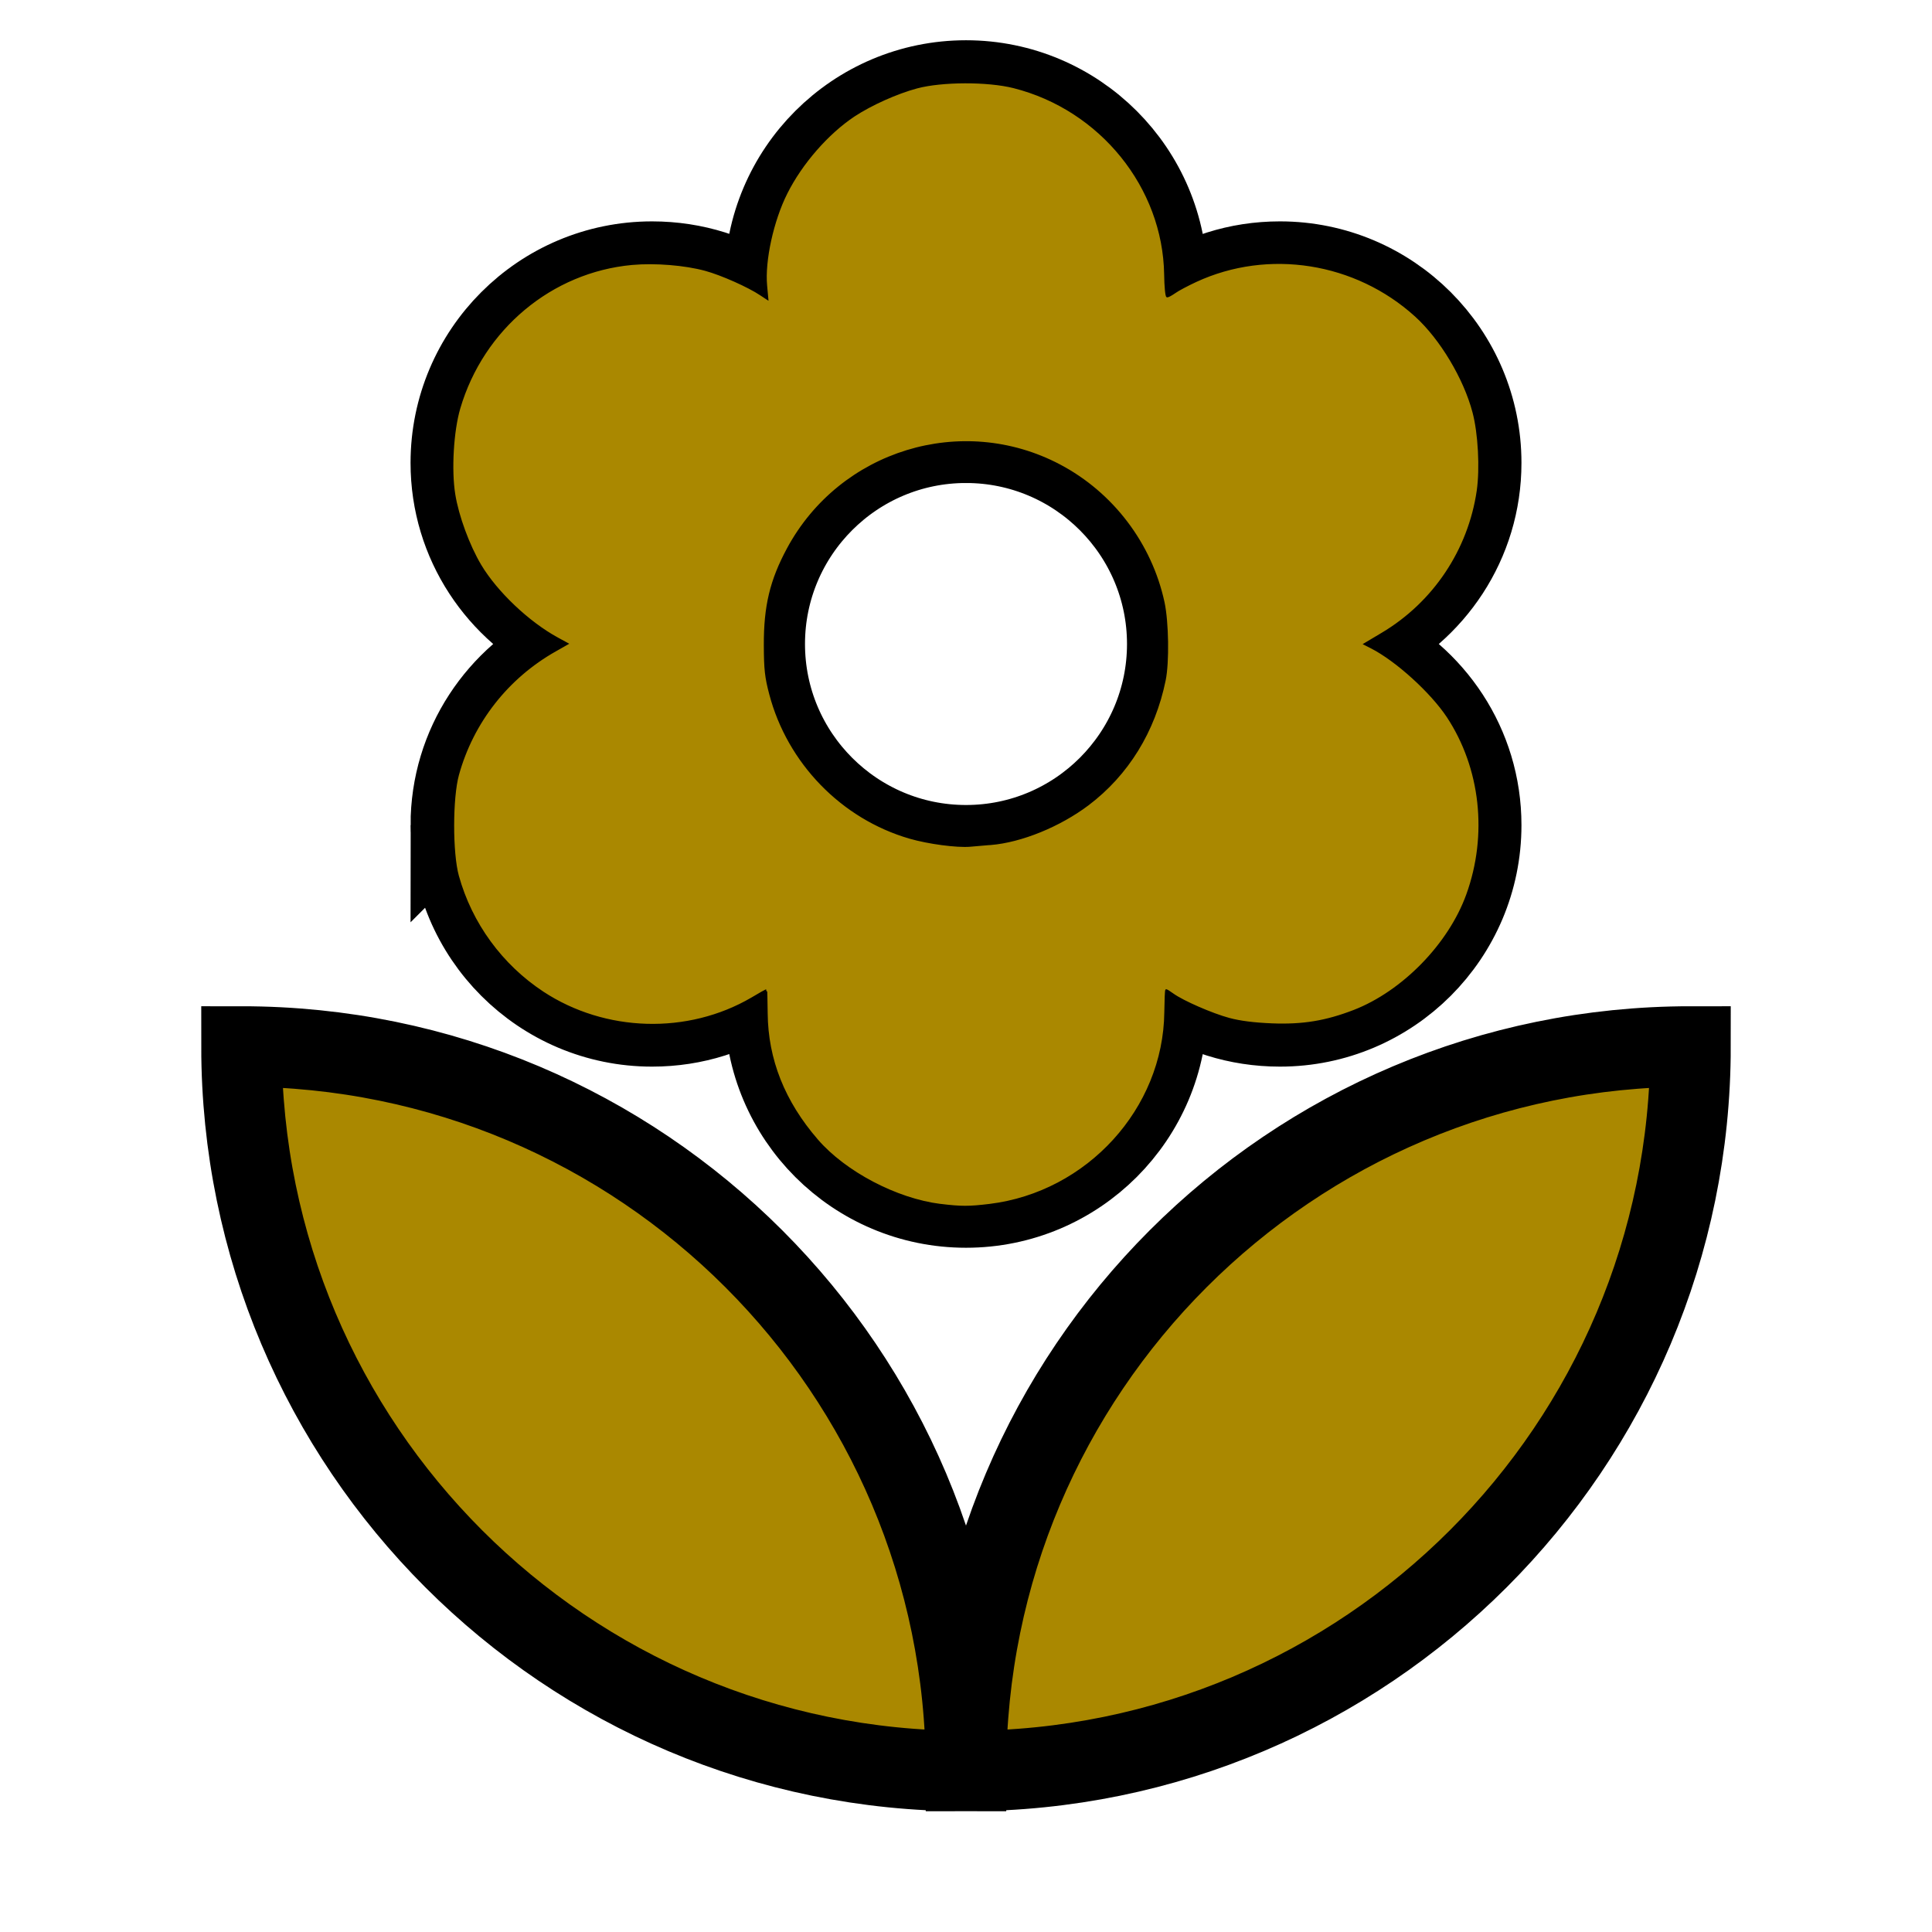 <?xml version="1.0" encoding="UTF-8" standalone="no"?>
<svg
   xmlns="http://www.w3.org/2000/svg"
   xmlns:inkscape="http://www.inkscape.org/namespaces/inkscape"
   fill="#000000"
   height="48"
   viewBox="0 0 24 24"
   width="48"
   version="1.1">
  <path
     d="M12 22c4.97 0 9-4.03 9-9-4.97 0-9 4.03-9 9zM5.6 10.25c0 1.38 1.12 2.5 2.5 2.5.53 0 1.01-.16 1.42-.44l-.02.19c0 1.38 1.12 2.5 2.5 2.5s2.5-1.12 2.5-2.5l-.02-.19c.4.28.89.44 1.42.44 1.38 0 2.5-1.12 2.5-2.5 0-1-.59-1.85-1.43-2.25.84-.4 1.43-1.25 1.43-2.25 0-1.38-1.12-2.5-2.5-2.5-.53 0-1.01.16-1.42.44l.02-.19C14.5 2.12 13.38 1 12 1S9.5 2.12 9.5 3.5l.02.19c-.4-.28-.89-.44-1.42-.44-1.38 0-2.5 1.12-2.5 2.5 0 1 .59 1.85 1.43 2.25-.84.4-1.43 1.25-1.43 2.25zM12 5.5c1.38 0 2.5 1.12 2.5 2.5s-1.12 2.5-2.5 2.5S9.5 9.38 9.5 8s1.12-2.5 2.5-2.5zM3 13c0 4.97 4.03 9 9 9 0-4.97-4.03-9-9-9z"
     id="path3694"
     style="fill:#aa8800;stroke:#000000;stroke-opacity:1;stroke-width:1;stroke-miterlimit:2.8;stroke-dasharray:none" />
  <path
     style="stroke-width:0.025;fill:#aa8800;stroke:#000000;stroke-opacity:1"
     d="M 11.682,14.968 C 11.136,14.9 10.496,14.564 10.15,14.163 9.737,13.686 9.529,13.162 9.524,12.587 9.522,12.43 9.519,12.301 9.517,12.301 9.515,12.301 9.435,12.347 9.34,12.403 8.546,12.867 7.516,12.837 6.743,12.329 6.229,11.99 5.852,11.474 5.688,10.882 5.609,10.596 5.61,9.911 5.689,9.624 5.87,8.97 6.304,8.416 6.898,8.081 L 7.046,7.997 6.923,7.93 C 6.562,7.733 6.167,7.358 5.967,7.023 5.821,6.778 5.686,6.411 5.643,6.141 5.594,5.839 5.623,5.352 5.706,5.07 5.997,4.082 6.849,3.371 7.851,3.279 c 0.286,-0.026 0.659,0.004 0.914,0.074 0.198,0.054 0.535,0.204 0.685,0.305 L 9.532,3.712 9.517,3.548 C 9.488,3.241 9.598,2.738 9.769,2.399 9.955,2.027 10.282,1.653 10.609,1.436 10.822,1.296 11.14,1.153 11.39,1.086 c 0.311,-0.083 0.88,-0.085 1.204,-0.003 1.08,0.273 1.863,1.242 1.88,2.326 0.002,0.15 0.014,0.273 0.026,0.273 0.012,1.93e-5 0.055,-0.024 0.095,-0.052 0.04,-0.029 0.158,-0.091 0.261,-0.139 0.9,-0.416 1.984,-0.245 2.73,0.431 0.31,0.281 0.606,0.773 0.718,1.197 0.07,0.262 0.093,0.701 0.053,0.978 -0.108,0.739 -0.544,1.392 -1.186,1.774 l -0.218,0.13 0.085,0.043 c 0.31,0.159 0.742,0.551 0.945,0.857 0.421,0.638 0.513,1.471 0.243,2.216 -0.223,0.616 -0.798,1.205 -1.406,1.441 -0.35,0.135 -0.637,0.182 -1.019,0.167 -0.221,-0.009 -0.398,-0.031 -0.534,-0.068 -0.211,-0.057 -0.57,-0.213 -0.697,-0.304 -0.04,-0.029 -0.077,-0.052 -0.082,-0.052 -0.005,3e-6 -0.01,0.123 -0.012,0.273 -0.013,1.202 -0.964,2.245 -2.183,2.394 -0.257,0.031 -0.354,0.031 -0.61,-3.89e-4 z m 0.624,-4.483 c 0.382,-0.032 0.857,-0.226 1.211,-0.493 0.49,-0.371 0.821,-0.906 0.951,-1.542 0.046,-0.222 0.038,-0.723 -0.014,-0.966 C 14.297,6.756 13.819,6.127 13.163,5.781 11.95,5.141 10.442,5.604 9.788,6.816 c -0.212,0.394 -0.289,0.714 -0.287,1.201 0.001,0.298 0.012,0.396 0.067,0.604 0.224,0.853 0.892,1.541 1.733,1.785 0.231,0.067 0.586,0.114 0.75,0.1 0.049,-0.004 0.164,-0.014 0.255,-0.022 z"
     id="path3706"
     inkscape:connector-curvature="0" />
</svg>
